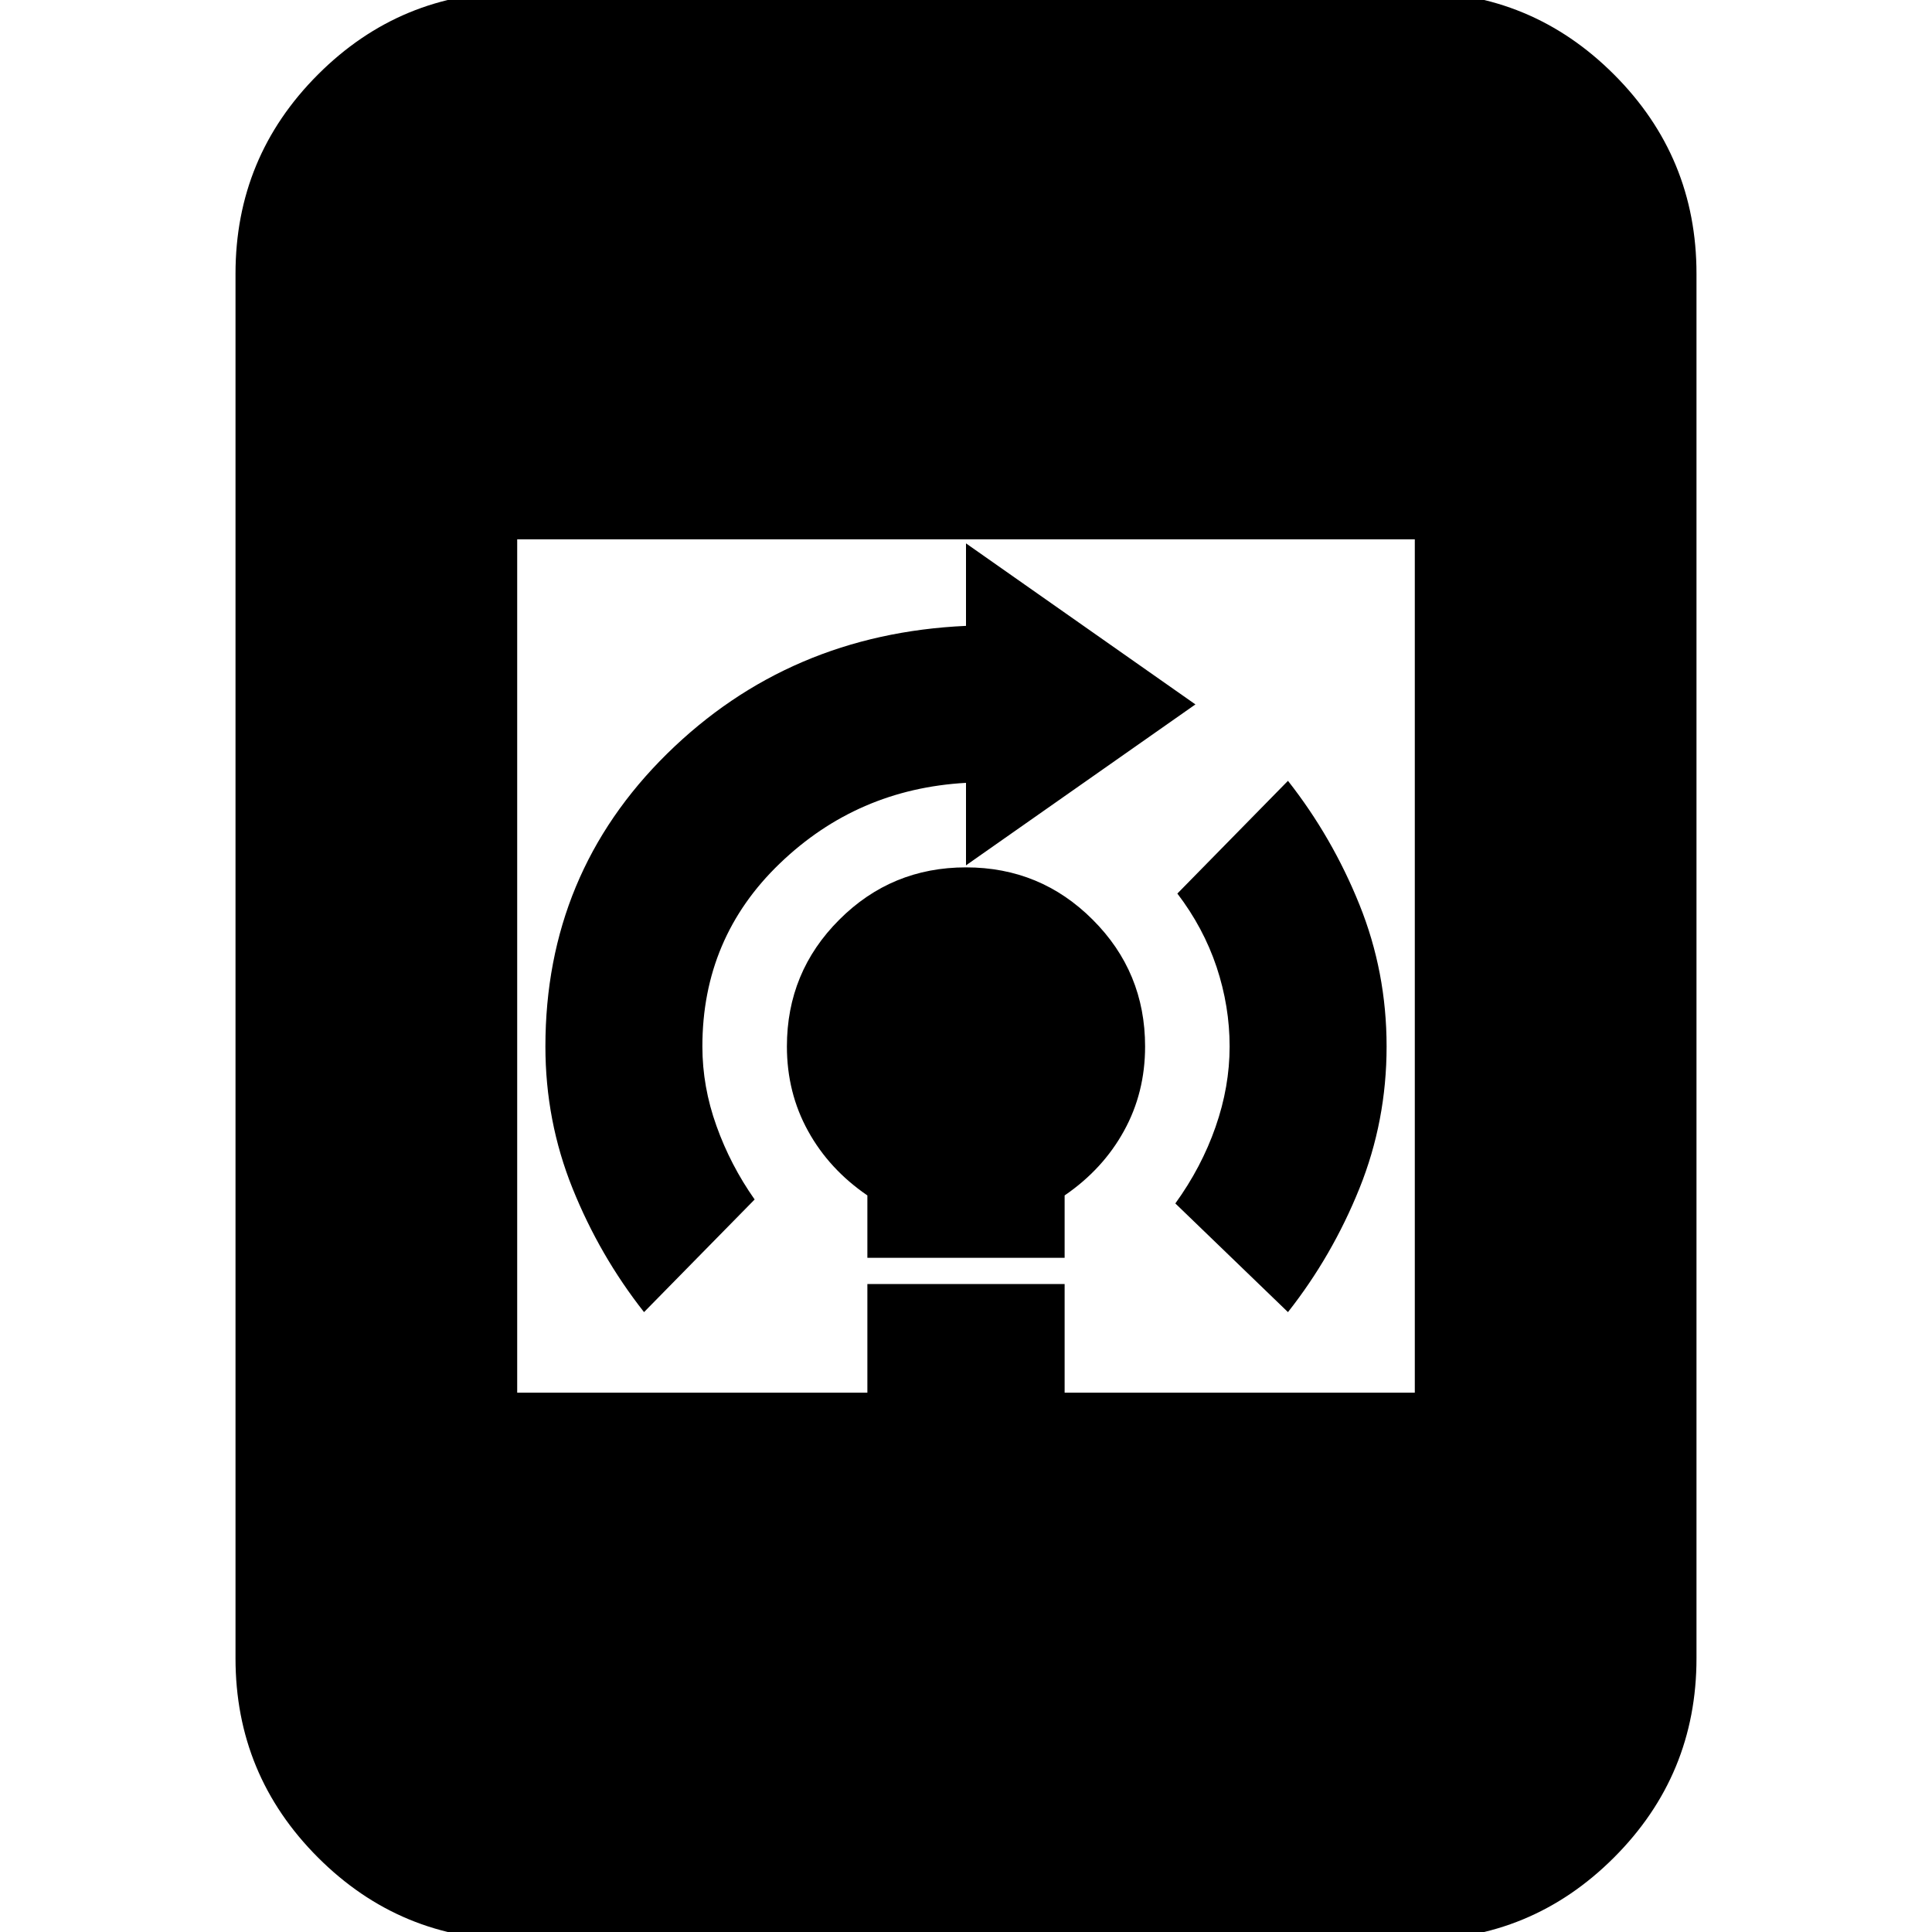 <svg xmlns="http://www.w3.org/2000/svg" height="20" width="20"><path d="M8.979 14.5v-1.208h2.042V14.5Zm0-1.479v-.646q-.396-.271-.614-.667-.219-.396-.219-.875 0-.771.542-1.312.541-.542 1.312-.542t1.312.542q.542.541.542 1.312 0 .479-.219.875-.218.396-.614.667v.646Zm4.354.562-1.166-1.125q.271-.375.416-.791.146-.417.146-.834 0-.416-.135-.823-.136-.406-.406-.76l1.145-1.167q.459.584.74 1.282.281.697.281 1.468t-.281 1.469q-.281.698-.74 1.281Zm-6.666 0q-.459-.583-.74-1.281-.281-.698-.281-1.469 0-1.791 1.26-3.031Q8.167 6.562 10 6.479v-.854l2.375 1.667L10 8.958v-.854q-1.125.063-1.927.834-.802.77-.802 1.895 0 .417.146.823.145.406.395.761Zm-1.313 6.5q-1.208 0-2.062-.854-.854-.854-.854-2.062V2.833q0-1.208.854-2.062.854-.854 2.062-.854h9.292q1.208 0 2.062.854.854.854.854 2.062v14.334q0 1.208-.854 2.062-.854.854-2.062.854Zm0-5.666h9.292V5.583H5.354Z"/></svg>